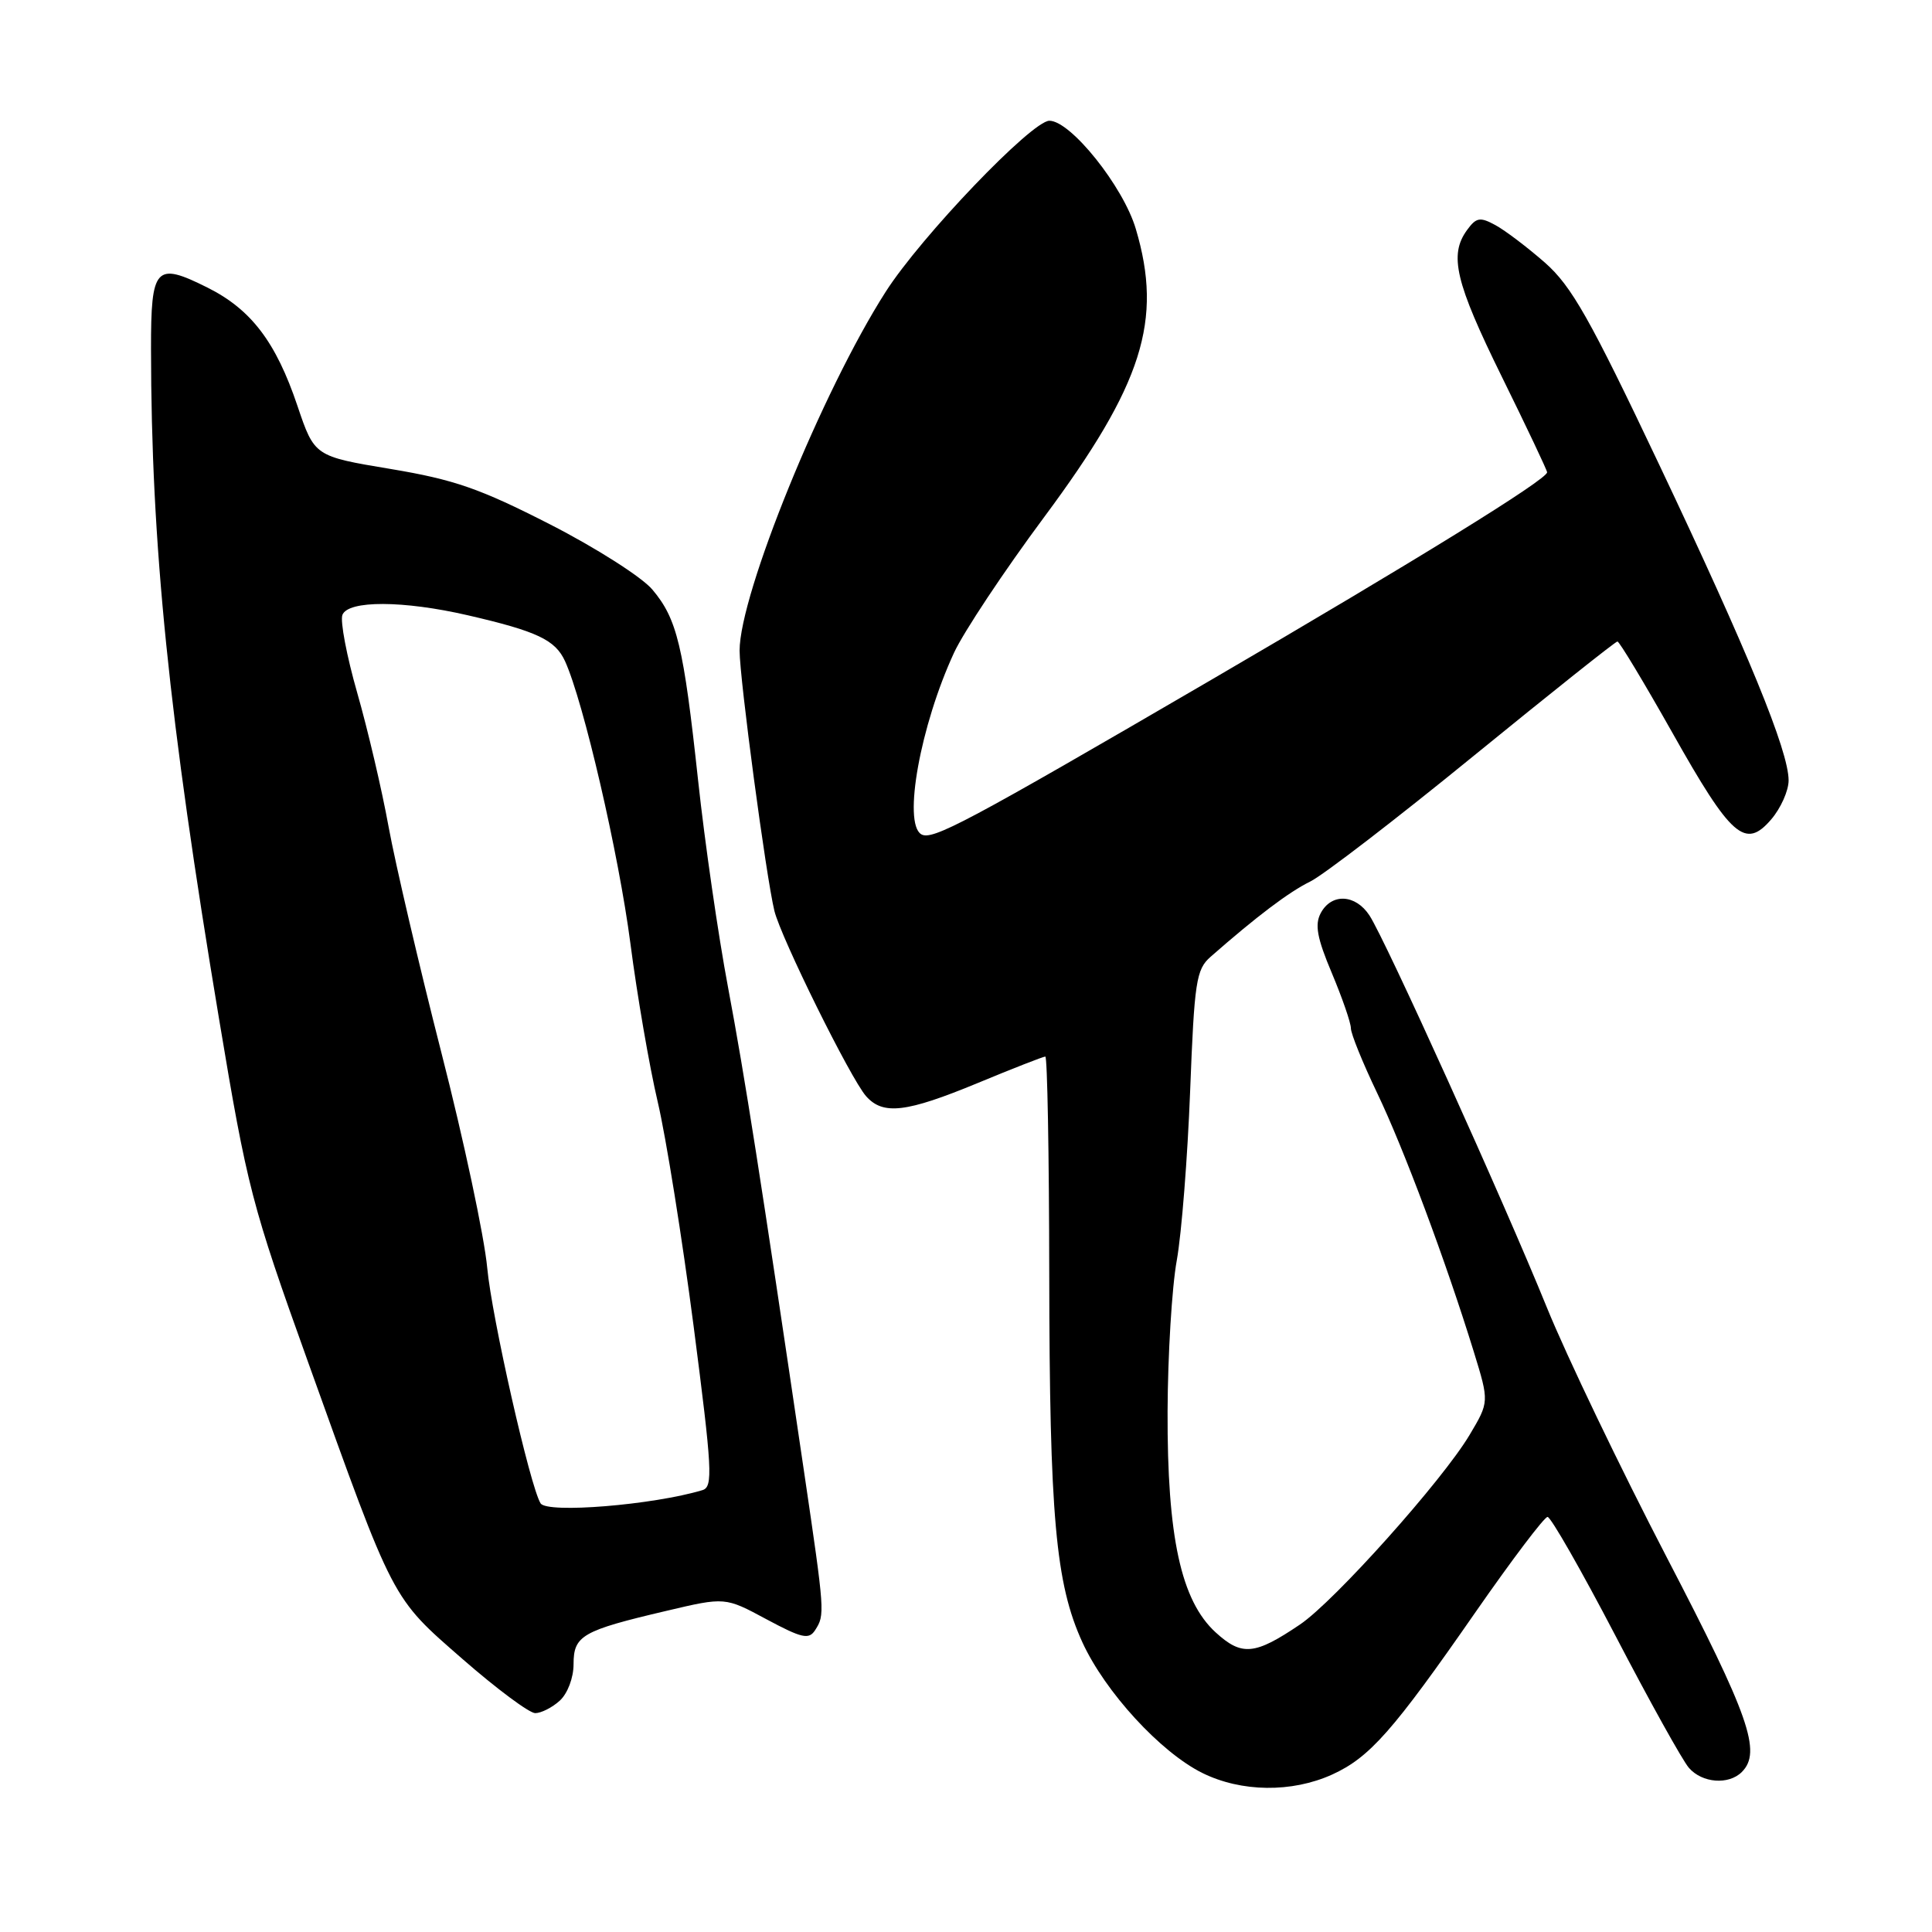 <?xml version="1.0" encoding="UTF-8" standalone="no"?>
<!DOCTYPE svg PUBLIC "-//W3C//DTD SVG 1.1//EN" "http://www.w3.org/Graphics/SVG/1.1/DTD/svg11.dtd" >
<svg xmlns="http://www.w3.org/2000/svg" xmlns:xlink="http://www.w3.org/1999/xlink" version="1.1" viewBox="0 0 256 256">
 <g >
 <path fill="currentColor"
d=" M 176.51 235.14 C 181.49 232.87 184.56 229.40 195.56 213.55 C 200.36 206.65 204.63 201.00 205.06 201.00 C 205.49 201.00 209.54 208.09 214.06 216.75 C 218.57 225.41 222.95 233.29 223.79 234.25 C 225.54 236.27 229.06 236.54 230.80 234.80 C 233.46 232.14 231.79 227.39 220.86 206.37 C 214.74 194.59 207.58 179.68 204.96 173.23 C 199.24 159.14 183.58 124.53 181.46 121.30 C 179.61 118.48 176.44 118.32 175.01 120.98 C 174.19 122.51 174.51 124.28 176.48 128.95 C 177.86 132.24 179.00 135.53 179.00 136.25 C 179.00 136.97 180.56 140.82 182.47 144.81 C 186.00 152.17 191.58 167.11 195.29 179.13 C 197.33 185.76 197.33 185.76 194.73 190.13 C 191.15 196.15 176.82 212.18 172.25 215.26 C 166.26 219.31 164.55 219.47 161.08 216.30 C 156.49 212.10 154.65 203.66 154.71 187.00 C 154.74 179.57 155.28 170.57 155.93 167.00 C 156.57 163.43 157.36 153.33 157.70 144.56 C 158.26 130.05 158.50 128.45 160.41 126.78 C 166.49 121.44 170.82 118.17 173.61 116.81 C 175.33 115.97 185.08 108.47 195.29 100.14 C 205.50 91.82 214.06 85.00 214.32 85.00 C 214.57 85.00 217.84 90.43 221.58 97.06 C 229.40 110.96 231.25 112.58 234.69 108.58 C 235.96 107.10 237.00 104.77 237.00 103.41 C 237.00 99.51 231.62 86.39 219.82 61.50 C 210.66 42.18 208.24 37.91 204.71 34.80 C 202.39 32.77 199.44 30.53 198.15 29.83 C 196.11 28.72 195.61 28.81 194.40 30.47 C 191.98 33.78 192.83 37.38 199.00 49.92 C 202.30 56.62 205.00 62.32 205.00 62.58 C 205.00 63.53 187.67 74.24 160.50 90.08 C 127.92 109.07 123.50 111.42 122.06 110.54 C 119.62 109.03 121.96 96.12 126.41 86.50 C 127.68 83.75 133.06 75.65 138.37 68.50 C 151.42 50.92 154.11 42.46 150.50 30.33 C 148.84 24.71 141.87 16.00 139.05 16.00 C 136.73 16.00 122.04 31.34 117.36 38.66 C 108.97 51.77 98.00 78.72 98.00 86.21 C 98.00 89.91 101.50 116.11 102.61 120.69 C 103.48 124.26 112.71 142.93 114.76 145.25 C 117.01 147.79 120.07 147.43 129.57 143.50 C 134.22 141.57 138.24 140.00 138.51 140.00 C 138.78 140.00 139.01 152.94 139.03 168.75 C 139.07 200.91 139.87 209.85 143.42 217.61 C 146.44 224.19 153.77 232.18 159.32 234.93 C 164.48 237.48 171.16 237.56 176.51 235.14 Z  M 74.17 225.35 C 75.21 224.40 76.00 222.32 76.00 220.51 C 76.00 216.72 77.13 216.07 88.29 213.45 C 96.08 211.61 96.08 211.61 101.56 214.56 C 106.27 217.08 107.18 217.29 108.01 216.00 C 109.32 213.96 109.30 213.72 106.54 195.00 C 100.76 155.84 98.71 142.76 96.48 130.89 C 95.17 123.95 93.38 111.58 92.50 103.39 C 90.57 85.55 89.72 82.01 86.44 78.12 C 85.07 76.48 78.96 72.59 72.88 69.48 C 63.60 64.74 60.20 63.55 51.75 62.14 C 41.67 60.46 41.67 60.46 39.41 53.77 C 36.56 45.31 33.27 40.99 27.48 38.10 C 20.61 34.67 20.00 35.33 20.01 46.22 C 20.03 72.18 22.36 95.07 29.03 135.04 C 32.75 157.38 33.36 159.71 40.84 180.54 C 52.30 212.48 51.84 211.58 61.31 219.85 C 65.81 223.78 70.14 227.00 70.92 227.00 C 71.70 227.00 73.17 226.26 74.17 225.35 Z  M 71.63 199.20 C 70.24 196.97 65.16 174.52 64.56 168.00 C 64.18 163.88 61.45 151.05 58.49 139.50 C 55.54 127.95 52.39 114.47 51.49 109.55 C 50.60 104.63 48.72 96.64 47.33 91.79 C 45.94 86.93 45.06 82.30 45.37 81.48 C 46.12 79.53 53.42 79.55 62.00 81.53 C 71.18 83.65 73.58 84.79 74.87 87.61 C 77.32 92.99 81.99 113.16 83.53 125.00 C 84.42 131.88 86.05 141.32 87.15 146.00 C 88.25 150.68 90.39 164.06 91.91 175.74 C 94.37 194.76 94.50 197.02 93.08 197.45 C 86.54 199.42 72.47 200.57 71.63 199.20 Z "/>
</g>
</svg>
